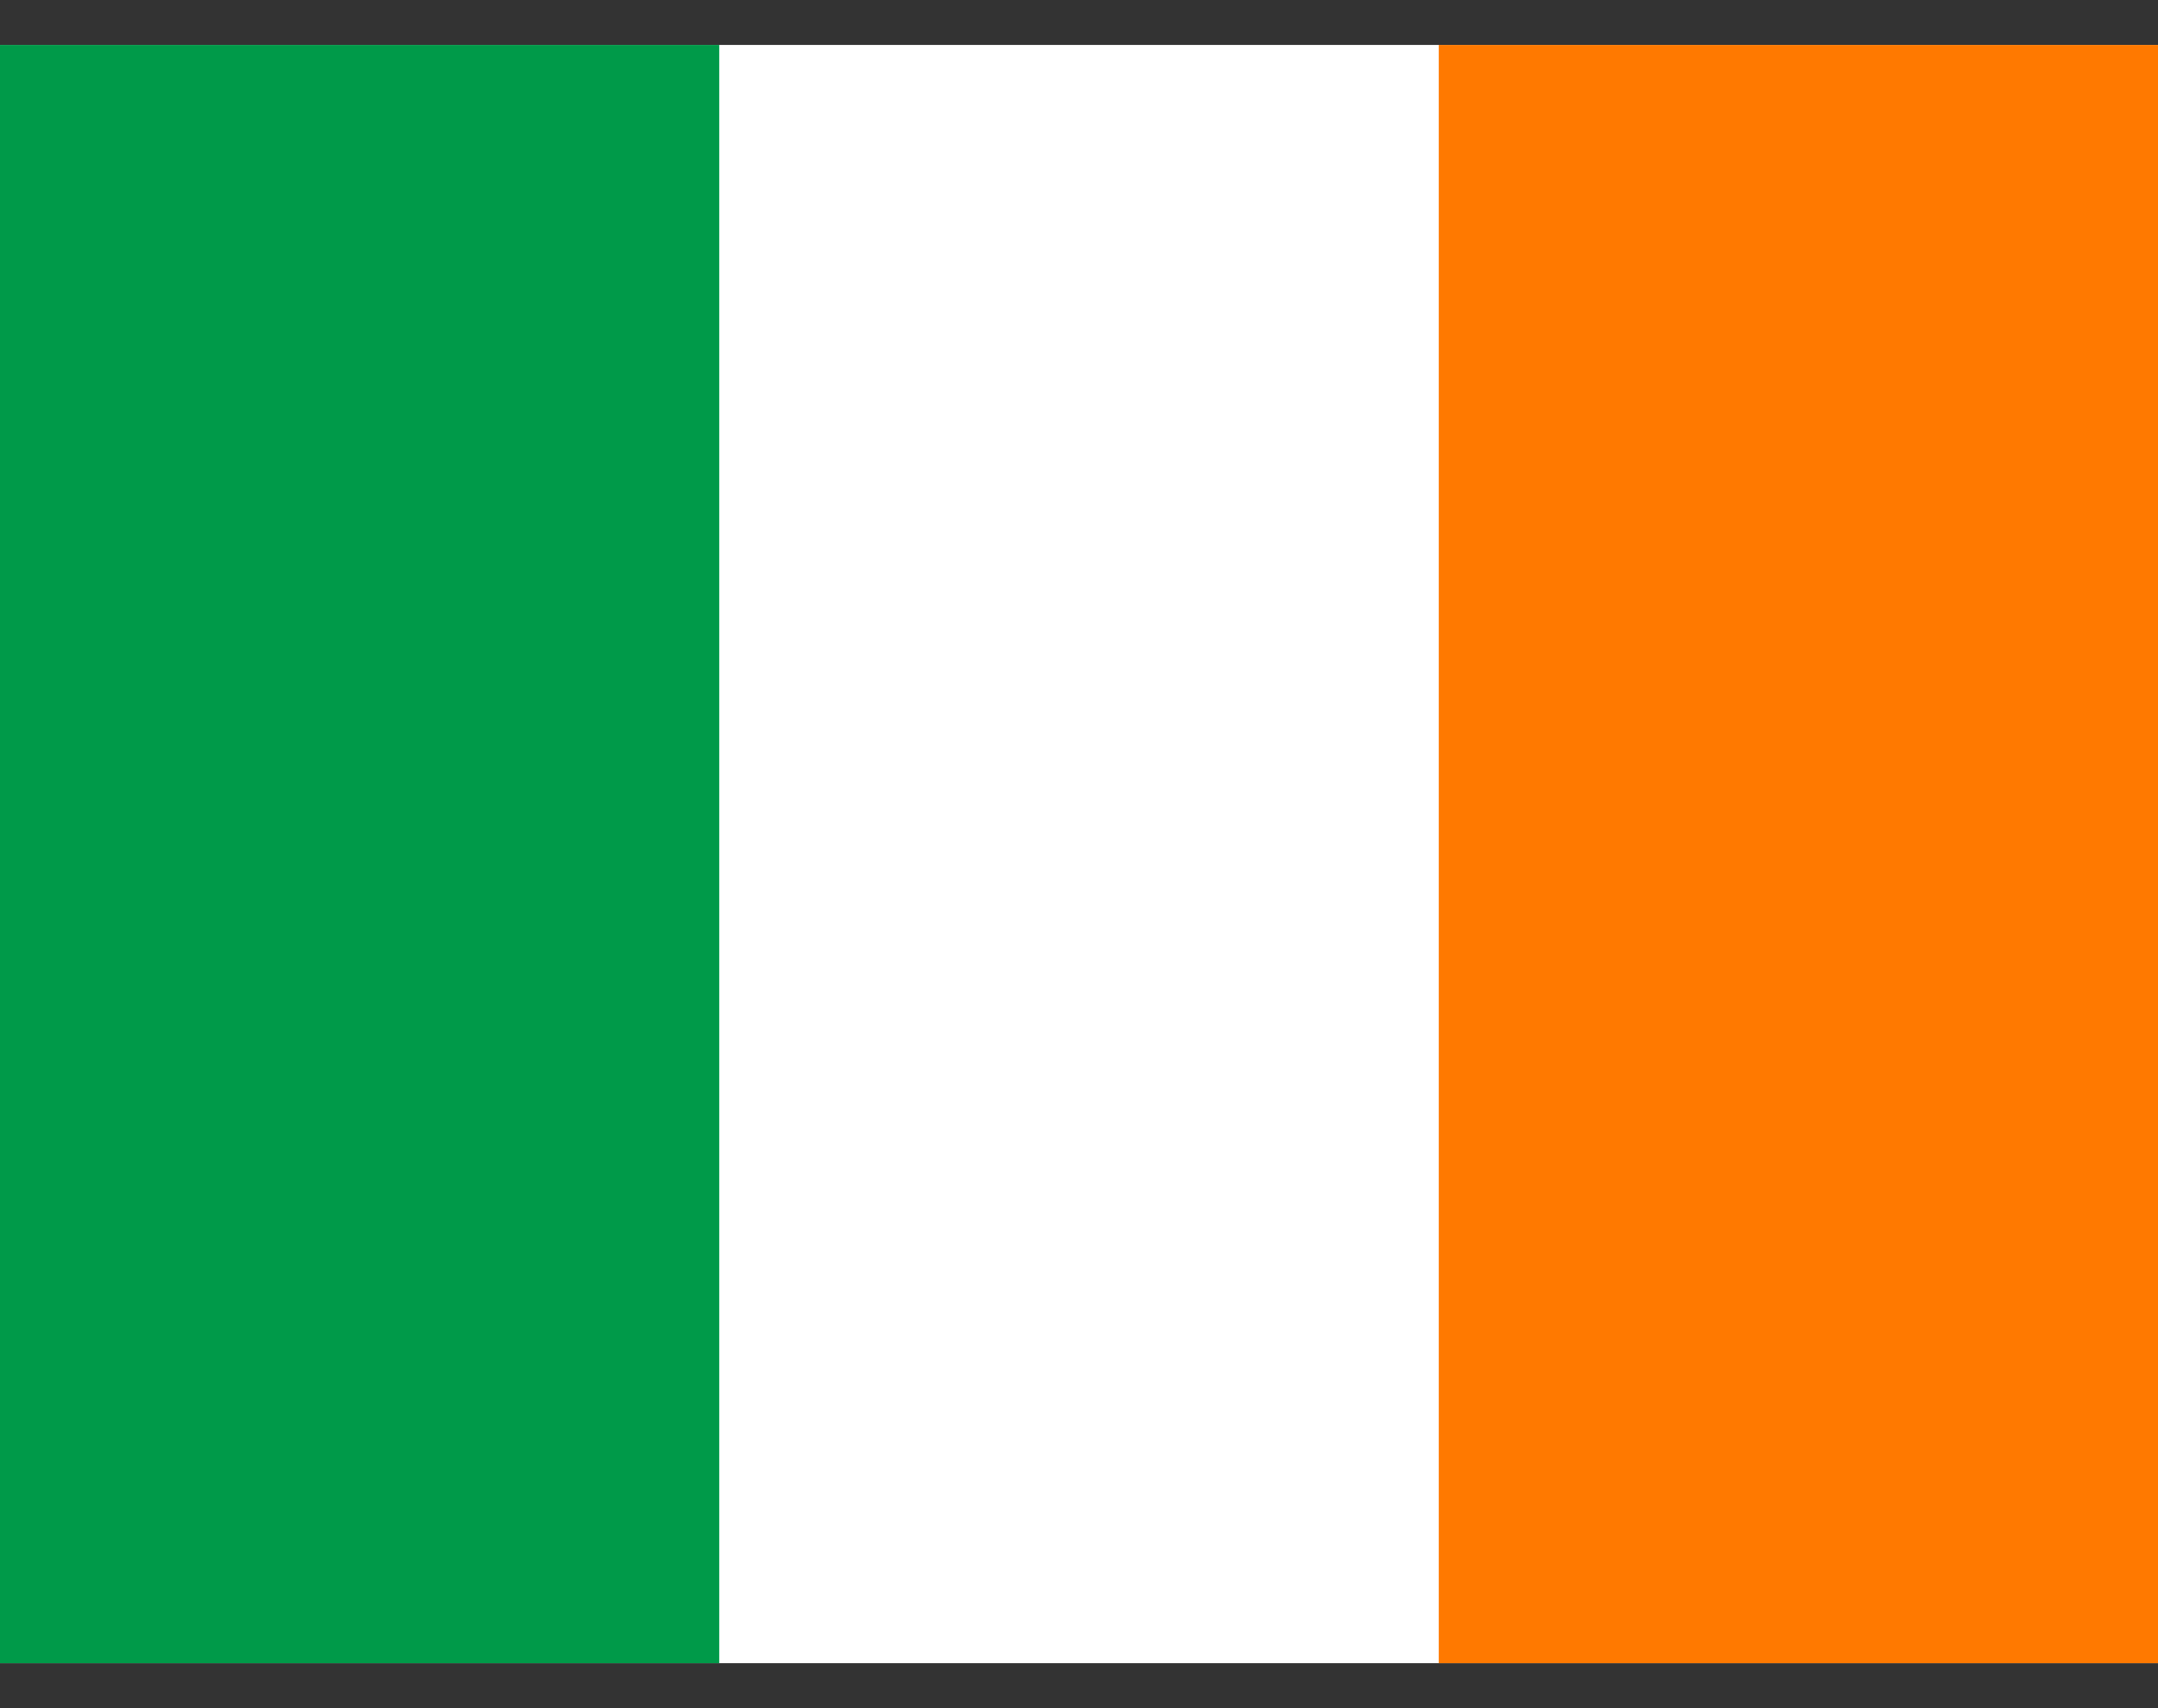 <svg width="24" height="19" viewBox="0 0 24 19" fill="none" xmlns="http://www.w3.org/2000/svg">
<rect x="0" y="0" width="24" height="19" fill="#333333" stroke="none"/>
<g clip-path="url(#clip0_17602_32098)">
<path fill-rule="evenodd" clip-rule="evenodd" d="M0 0.5H24V18.5H0V0.5Z" fill="white"/>
<path fill-rule="evenodd" clip-rule="evenodd" d="M0 0.5H7.999V18.5H0V0.5Z" fill="#009A49"/>
<path fill-rule="evenodd" clip-rule="evenodd" d="M16.001 0.5H24V18.5H16.001V0.5Z" fill="#FF7900"/>
</g>
<defs>
<clipPath id="clip0_17602_32098">
<rect width="24" height="18" fill="white" transform="translate(0 0.5)"/>
</clipPath>
</defs>
</svg>
